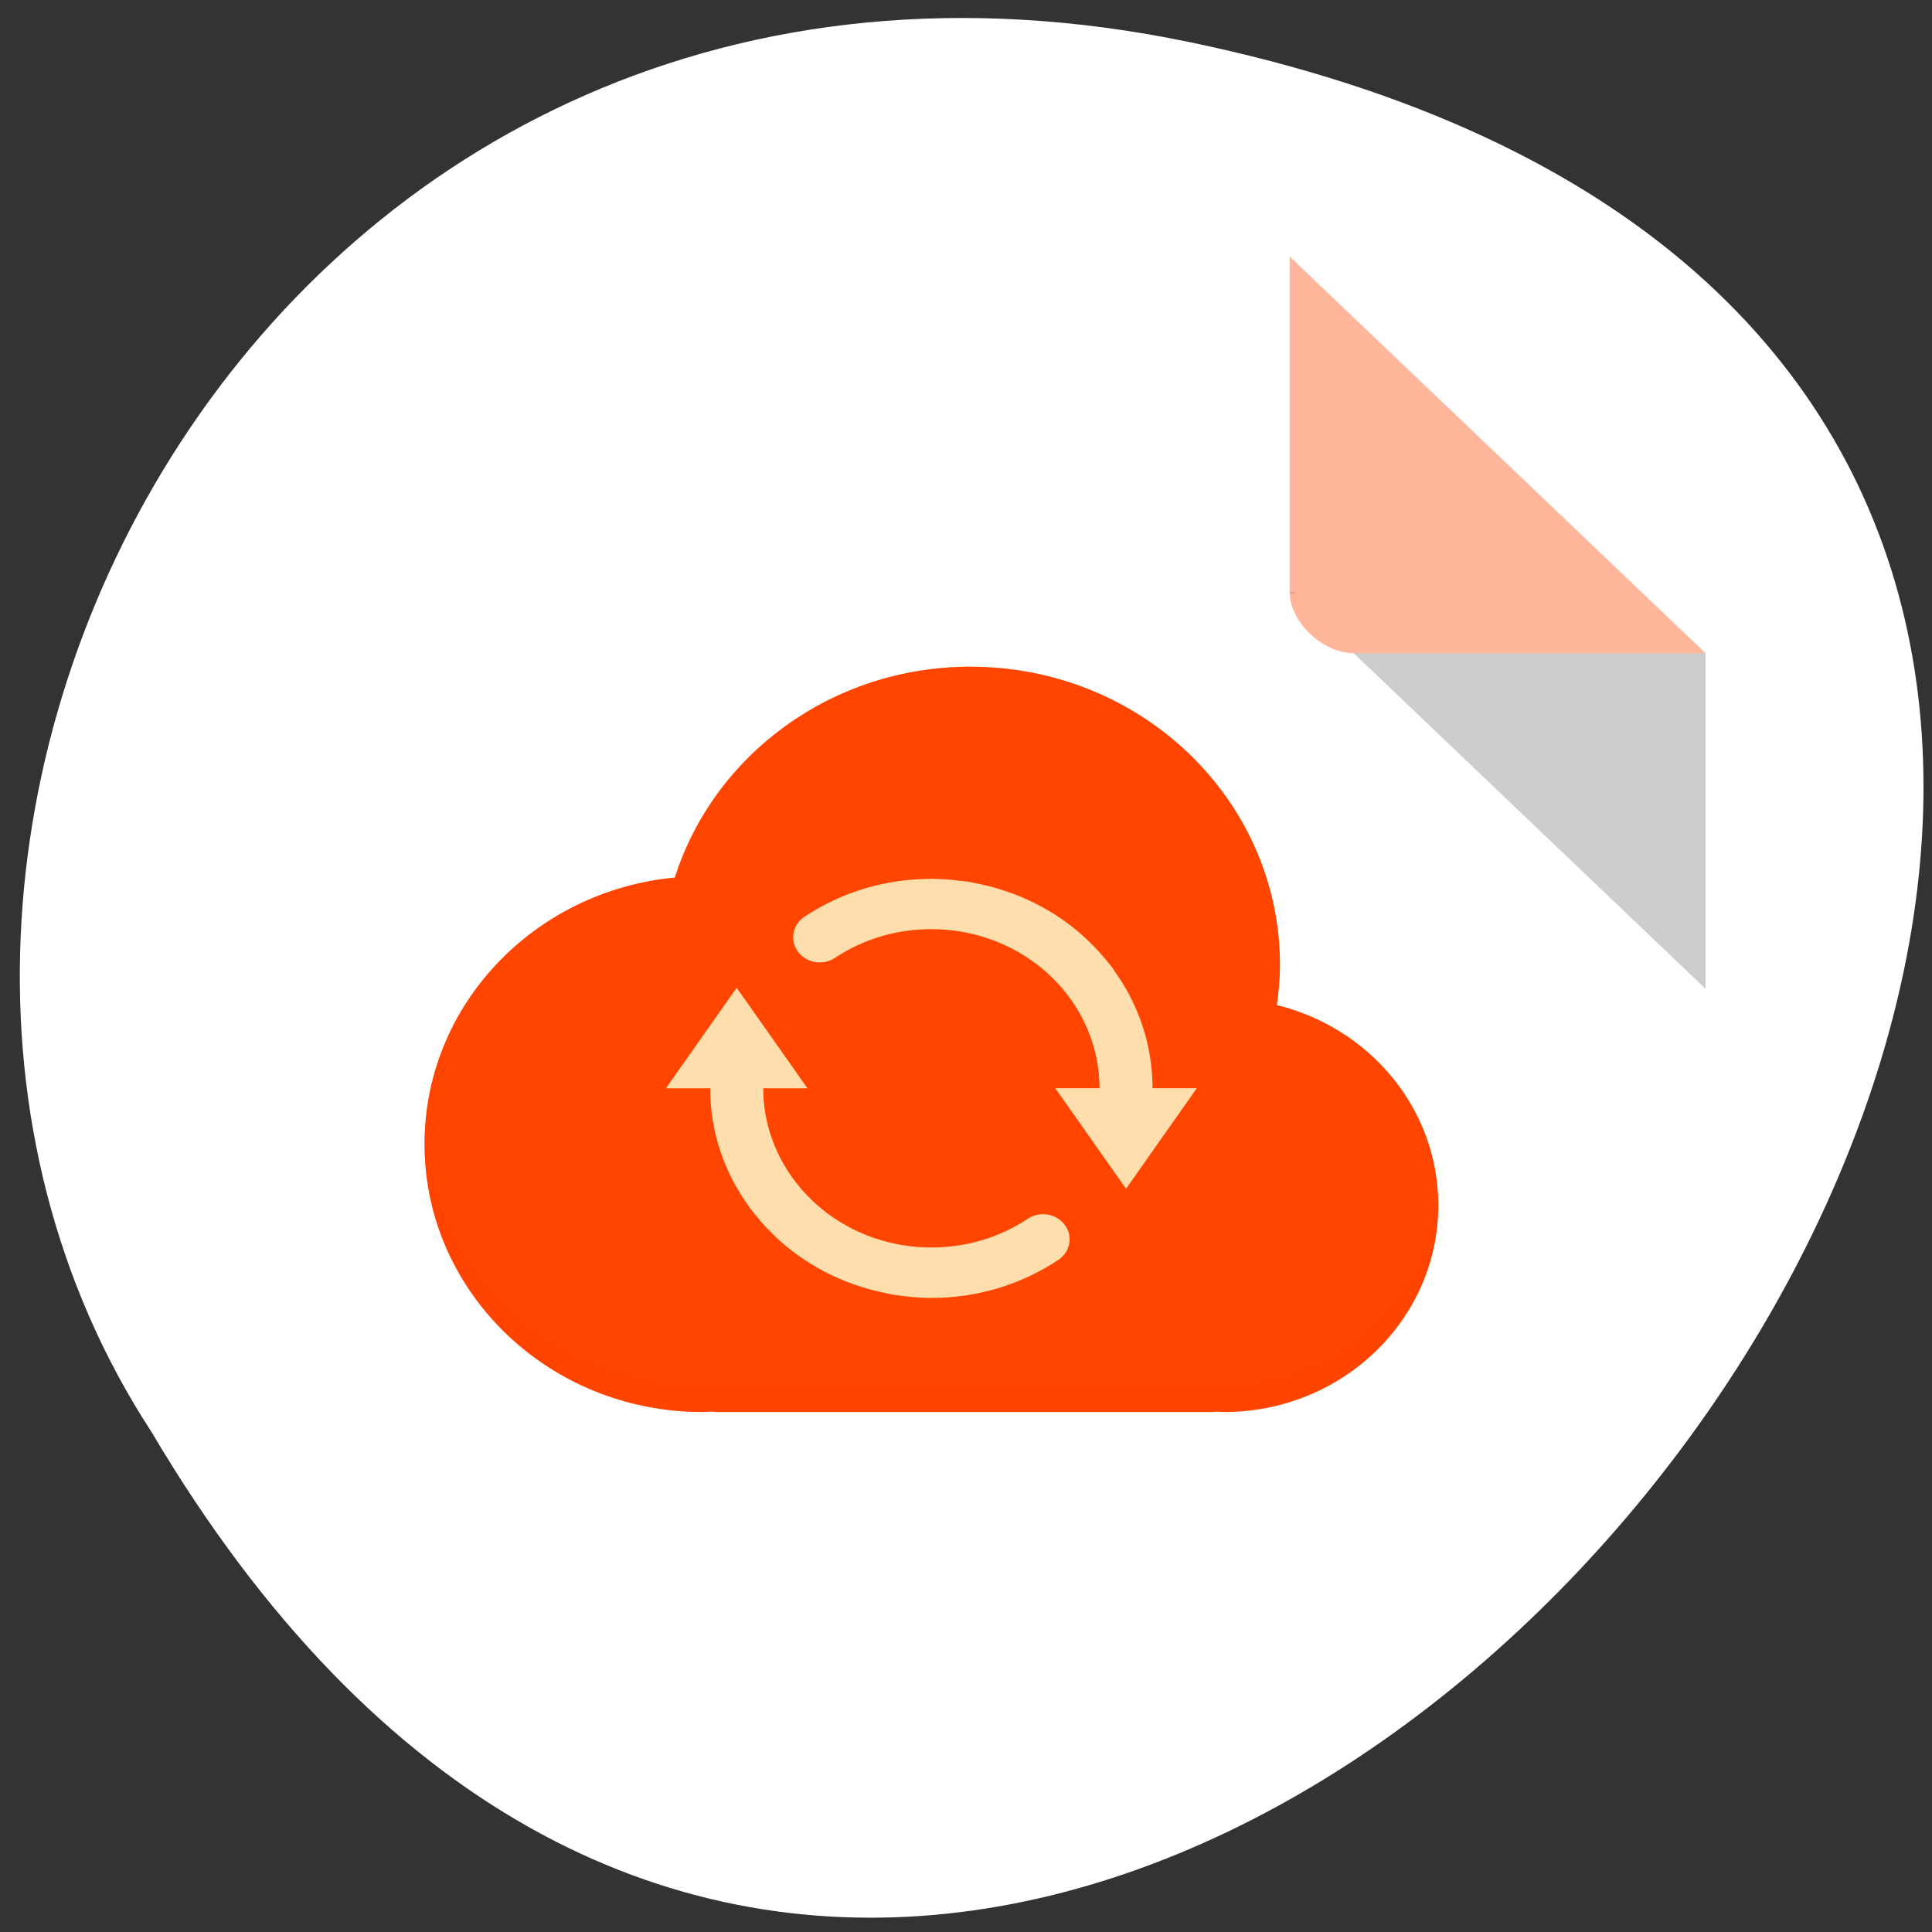 <svg xmlns="http://www.w3.org/2000/svg" viewBox="0 0 256 256"><rect x="0" y="0" width="256" height="256" fill="#333333" stroke="none"/><g transform="translate(0.125 -796.03)"><path d="m 157.49 801.61 c 236.4 49.15 -17.384 387.28 -137.54 184.16 -51.51 -78.906 15.963 -209.44 137.54 -184.16 z" style="fill:#fff;color:#000"/><g transform="matrix(4.239 0 0 4.043 47.833 825.98)"><path d="M 29,12 29.062,12.062 29.219,12 29,12 z m 2,2 11,11 0,-11 -11,0 z" style="fill-opacity:0.196"/><path d="m 29 1 l 13 13 h -11 c -0.971 0 -2 -1.029 -2 -2 v -11 z" style="fill:#ff4500;fill-opacity:0.392"/></g><g transform="matrix(3.051 0 0 2.944 50.06 -2093.75)" style="fill:#ff4500"><path d="m 25.701 1011.59 c -6.05 0 -11.157 3.996 -12.841 9.49 -6.101 0.596 -10.87 5.736 -10.87 11.994 0 6.658 5.397 12.06 12.06 12.06 0.144 0 0.285 -0.015 0.428 -0.021 0.071 0.01 0.138 0.021 0.211 0.021 h 21.519 c 0.057 0 0.11 -0.013 0.166 -0.016 0.113 0 0.224 0.016 0.338 0.016 5.138 0 9.304 -4.166 9.304 -9.304 0 -4.347 -2.985 -7.985 -7.01 -9.01 0.079 -0.589 0.135 -1.186 0.135 -1.797 0 -7.418 -6.01 -13.431 -13.431 -13.431 z"/><path d="m 23.976,1021.14 c -1.951,0 -3.852,0.58 -5.485,1.702 -0.522,0.358 -0.649,1.064 -0.283,1.576 0.364,0.512 1.085,0.636 1.606,0.277 1.261,-0.867 2.732,-1.305 4.241,-1.292 0.217,0 0.43,0.013 0.641,0.03 0.065,0.011 0.13,0.016 0.195,0.024 0.174,0.02 0.346,0.045 0.515,0.078 0.075,0.016 0.148,0.034 0.221,0.05 0.167,0.039 0.334,0.074 0.496,0.124 0.051,0.017 0.102,0.036 0.154,0.051 0.185,0.061 0.367,0.124 0.546,0.197 0.018,0.01 0.038,0.016 0.055,0.024 1.075,0.453 2.02,1.152 2.753,2.025 0.005,0.01 0.009,0.013 0.013,0.017 1.035,1.236 1.658,2.818 1.659,4.539 h -1.922 l 3.074,4.526 3.074,-4.526 h -1.922 c -10e-4,-1.978 -0.627,-3.813 -1.692,-5.331 -0.015,-0.028 -0.027,-0.051 -0.044,-0.075 -0.132,-0.186 -0.277,-0.358 -0.42,-0.532 -0.017,-0.02 -0.032,-0.041 -0.049,-0.062 -0.975,-1.161 -2.199,-2.059 -3.586,-2.645 -0.038,-0.017 -0.077,-0.036 -0.115,-0.05 -0.221,-0.089 -0.448,-0.168 -0.676,-0.243 -0.082,-0.028 -0.162,-0.054 -0.246,-0.08 -0.199,-0.061 -0.4,-0.107 -0.604,-0.153 -0.112,-0.027 -0.225,-0.051 -0.339,-0.074 -0.056,-0.011 -0.109,-0.027 -0.165,-0.038 -0.152,-0.027 -0.304,-0.039 -0.456,-0.057 -0.105,-0.014 -0.209,-0.028 -0.315,-0.039 -0.255,-0.024 -0.509,-0.034 -0.763,-0.04 -0.046,0 -0.091,-0.01 -0.137,-0.01 l -0.024,0.01 z m -8.431,4.901 -3.074,4.526 h 1.922 c 0,1.984 0.63,3.823 1.701,5.344 0.013,0.02 0.023,0.042 0.037,0.063 0.111,0.155 0.234,0.298 0.353,0.446 0.045,0.054 0.086,0.113 0.132,0.167 0.175,0.209 0.361,0.405 0.552,0.597 0.018,0.018 0.035,0.04 0.053,0.055 0.643,0.631 1.369,1.163 2.159,1.589 0.021,0.013 0.041,0.025 0.064,0.037 0.228,0.12 0.461,0.229 0.699,0.331 0.059,0.026 0.117,0.051 0.177,0.076 0.203,0.083 0.411,0.154 0.621,0.223 0.099,0.033 0.197,0.067 0.298,0.098 0.184,0.051 0.372,0.097 0.561,0.142 0.125,0.028 0.25,0.061 0.377,0.084 0.053,0.011 0.103,0.028 0.155,0.036 0.178,0.028 0.357,0.05 0.536,0.07 0.065,0.011 0.128,0.017 0.192,0.026 0.321,0.028 0.641,0.05 0.96,0.05 1.953,0 3.858,-0.586 5.493,-1.71 0.521,-0.359 0.649,-1.064 0.283,-1.576 -0.366,-0.513 -1.085,-0.636 -1.606,-0.277 -1.271,0.873 -2.757,1.311 -4.277,1.291 -0.201,0 -0.4,-0.013 -0.597,-0.028 -0.081,-0.011 -0.161,-0.018 -0.241,-0.029 -0.155,-0.019 -0.311,-0.039 -0.462,-0.07 -0.093,-0.018 -0.185,-0.041 -0.276,-0.063 -0.148,-0.034 -0.296,-0.068 -0.441,-0.111 -0.07,-0.02 -0.137,-0.044 -0.207,-0.066 -0.167,-0.053 -0.332,-0.111 -0.494,-0.178 -0.037,-0.016 -0.073,-0.031 -0.109,-0.05 -0.189,-0.082 -0.375,-0.167 -0.556,-0.263 -0.009,-0.01 -0.016,-0.01 -0.024,-0.014 -0.611,-0.33 -1.171,-0.74 -1.661,-1.221 -0.007,-0.011 -0.016,-0.017 -0.024,-0.026 -0.152,-0.15 -0.298,-0.306 -0.436,-0.47 -0.029,-0.036 -0.057,-0.073 -0.086,-0.108 -0.998,-1.226 -1.6,-2.777 -1.6,-4.465 h 1.922 l -3.074,-4.523 z" style="fill:#ffdead"/><path d="m 39.1,1024.45 c -0.023,0.375 -0.057,0.748 -0.106,1.116 0.037,0.01 0.073,0.023 0.111,0.033 0.01,-0.19 0.025,-0.38 0.025,-0.573 0,-0.194 -0.02,-0.383 -0.029,-0.575 z m -37.08,7.986 c -0.011,0.214 -0.031,0.426 -0.031,0.643 0,6.658 5.397,12.06 12.06,12.06 0.144,0 0.285,-0.015 0.428,-0.021 0.071,0.01 0.138,0.021 0.211,0.021 h 21.519 c 0.057,0 0.11,-0.013 0.166,-0.016 0.113,0 0.224,0.016 0.338,0.016 5.138,0 9.304,-4.166 9.304,-9.304 0,-0.226 -0.013,-0.449 -0.029,-0.671 -0.304,4.864 -4.335,8.718 -9.275,8.718 -0.114,0 -0.225,-0.018 -0.338,-0.018 -0.056,0 -0.109,0.018 -0.166,0.018 H 14.688 c -0.072,0 -0.14,-0.021 -0.211,-0.021 -0.143,0 -0.283,0.021 -0.428,0.021 -6.45,0 -11.703,-5.071 -12.02,-11.441 z" style="fill-opacity:0.314"/><path d="m 25.701 1011.59 c -6.05 0 -11.157 3.996 -12.841 9.49 -6.101 0.596 -10.87 5.736 -10.87 11.994 0 0.069 0.009 0.136 0.01 0.205 0.109 -6.159 4.829 -11.19 10.86 -11.779 1.684 -5.494 6.795 -9.49 12.841 -9.49 7.353 0 13.317 5.911 13.421 13.239 0.002 -0.076 0.01 -0.151 0.01 -0.227 0 -7.418 -6.01 -13.431 -13.431 -13.431 z m 13.339 15.241 c -0.015 0.136 -0.025 0.273 -0.043 0.407 3.959 1 6.902 4.537 7 8.784 0.001 -0.066 0.01 -0.13 0.01 -0.197 0 -4.331 -2.964 -7.958 -6.97 -8.995 z" style="fill-opacity:0.235"/></g></g></svg>